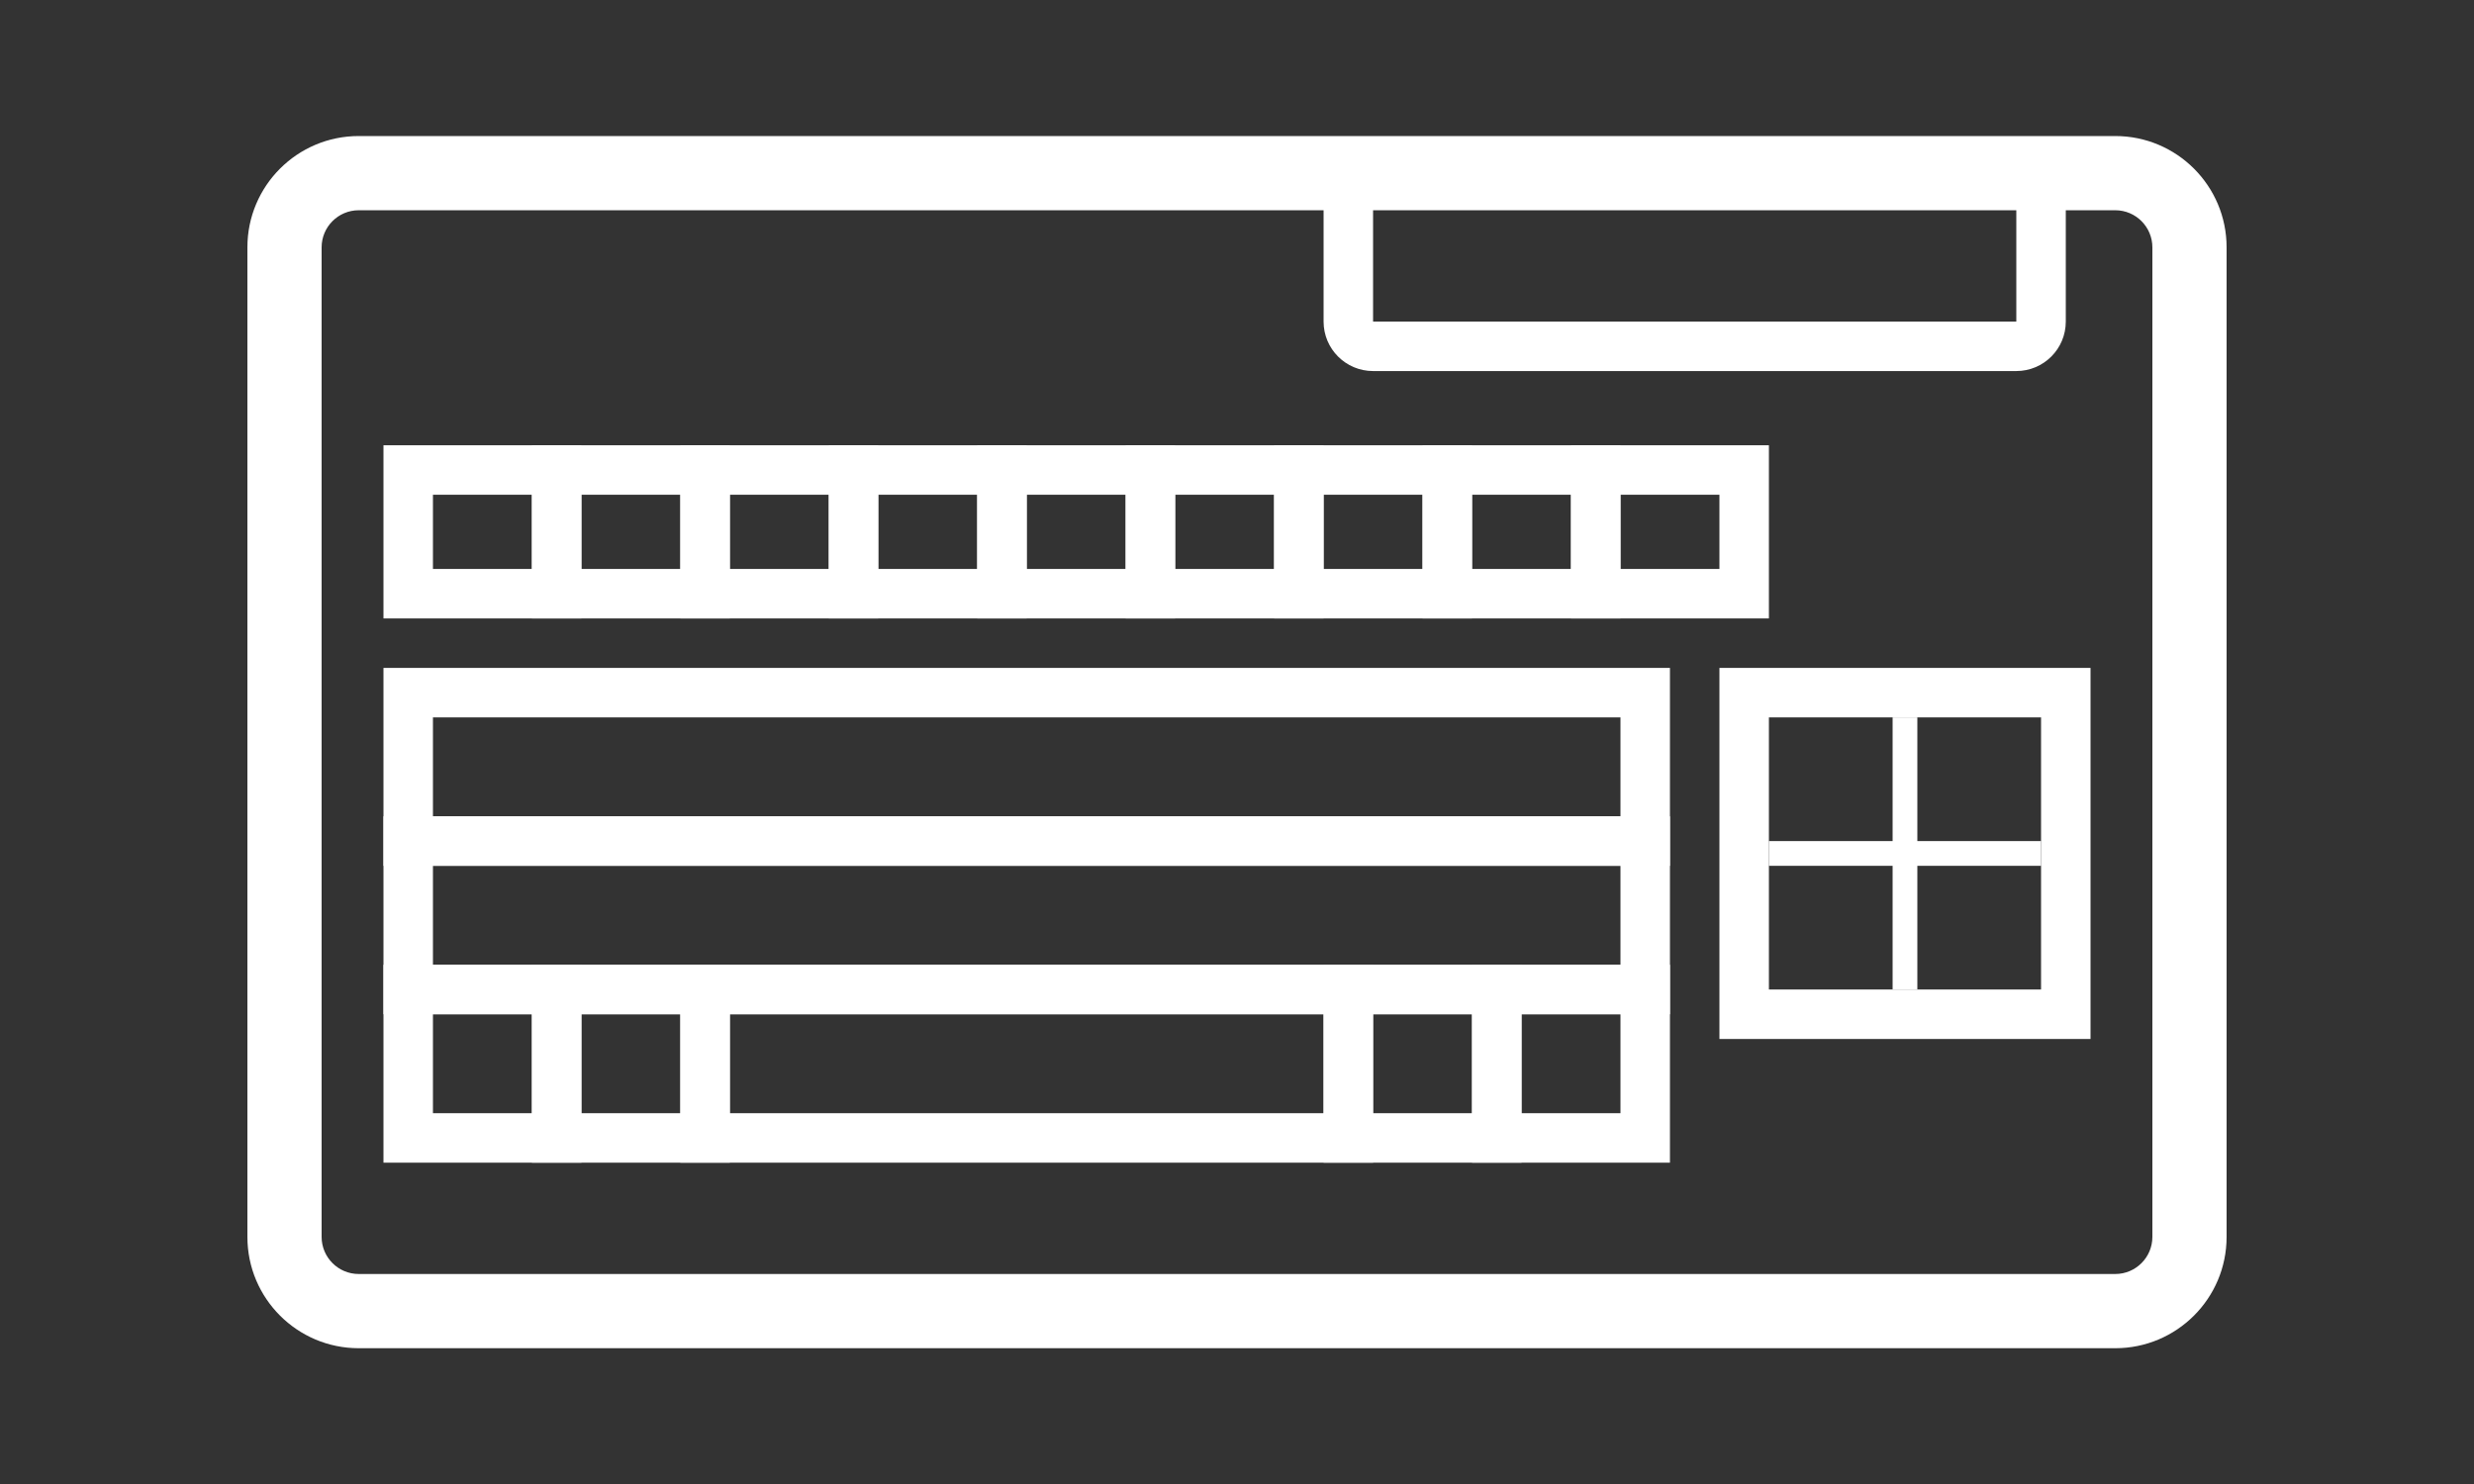 <?xml version="1.0" encoding="UTF-8" standalone="no"?>
<!DOCTYPE svg PUBLIC "-//W3C//DTD SVG 1.1//EN" "http://www.w3.org/Graphics/SVG/1.1/DTD/svg11.dtd">
<svg width="100%" height="100%" viewBox="0 0 100 60" version="1.1" xmlns="http://www.w3.org/2000/svg" xmlns:xlink="http://www.w3.org/1999/xlink" xml:space="preserve" xmlns:serif="http://www.serif.com/" style="fill-rule:evenodd;clip-rule:evenodd;stroke-linejoin:round;stroke-miterlimit:2;">
    <rect x="0" y="0" width="100" height="60" fill="#333333" stroke="none"/>
    <g transform="matrix(1,0,0,1,0,-620)">
        <g id="MSX" transform="matrix(1,0,0,0.6,0,620)">
            <rect x="0" y="0" width="100" height="100" style="fill:none;"/>
            <g id="Group-121" serif:id="Group 121" transform="matrix(1,0,0,1.667,-26,9.167)">
                <g id="Vector">
                    <path d="M36,4.5C36,2.015 38.015,0 40.5,0L111.5,0C113.985,0 116,2.015 116,4.5L116,44.5C116,46.985 113.985,49 111.5,49L40.5,49C38.015,49 36,46.985 36,44.5L36,4.5ZM40.5,3C39.672,3 39,3.672 39,4.5L39,44.5C39,45.328 39.672,46 40.5,46L111.5,46C112.328,46 113,45.328 113,44.5L113,4.5C113,3.672 112.328,3 111.5,3L40.5,3Z" style="fill:white;"/>
                    <path d="M91.5,29.5L43.5,29.5L43.5,33.5L91.5,33.5L91.5,29.5ZM41.5,27.5L41.5,35.5L93.5,35.5L93.5,27.5L41.5,27.5Z" style="fill:white;"/>
                    <path d="M91.5,23.5L43.5,23.5L43.5,27.5L91.5,27.5L91.5,23.5ZM41.5,21.5L41.5,29.5L93.5,29.5L93.5,21.5L41.5,21.5Z" style="fill:white;"/>
                    <path d="M47.5,14.5L43.5,14.5L43.5,17.5L47.5,17.5L47.5,14.5ZM41.5,12.5L41.5,19.5L49.5,19.5L49.5,12.5L41.5,12.5Z" style="fill:white;"/>
                    <path d="M53.5,14.5L49.5,14.5L49.5,17.5L53.5,17.5L53.5,14.5ZM47.5,12.5L47.5,19.5L55.5,19.5L55.5,12.5L47.5,12.5Z" style="fill:white;"/>
                    <path d="M59.5,14.5L55.5,14.5L55.5,17.5L59.5,17.5L59.5,14.5ZM53.5,12.5L53.5,19.5L61.5,19.5L61.5,12.5L53.5,12.5Z" style="fill:white;"/>
                    <path d="M65.5,14.5L61.5,14.5L61.5,17.5L65.5,17.5L65.5,14.5ZM59.5,12.5L59.5,19.5L67.5,19.5L67.5,12.5L59.5,12.5Z" style="fill:white;"/>
                    <path d="M71.5,14.5L67.5,14.5L67.5,17.5L71.5,17.5L71.5,14.5ZM65.5,12.5L65.5,19.5L73.5,19.5L73.5,12.5L65.5,12.5Z" style="fill:white;"/>
                    <path d="M77.5,14.5L73.5,14.5L73.5,17.5L77.5,17.5L77.5,14.5ZM71.5,12.5L71.5,19.5L79.5,19.5L79.5,12.5L71.5,12.5Z" style="fill:white;"/>
                    <path d="M83.5,14.5L79.5,14.5L79.5,17.5L83.5,17.5L83.5,14.5ZM77.5,12.5L77.5,19.5L85.5,19.5L85.5,12.5L77.5,12.5Z" style="fill:white;"/>
                    <path d="M89.5,14.5L85.5,14.5L85.5,17.5L89.5,17.5L89.5,14.5ZM83.5,12.5L83.5,19.5L91.5,19.5L91.5,12.5L83.5,12.5Z" style="fill:white;"/>
                    <path d="M95.5,14.5L91.5,14.5L91.5,17.5L95.5,17.5L95.5,14.5ZM89.5,12.5L89.5,19.5L97.5,19.5L97.5,12.5L89.5,12.5Z" style="fill:white;"/>
                    <path d="M107.5,2.5L81.5,2.5L81.5,7.5L107.5,7.5L107.5,2.5ZM81.5,0.5C80.395,0.5 79.5,1.395 79.5,2.5L79.5,7.5C79.5,8.605 80.395,9.5 81.5,9.5L107.5,9.5C108.605,9.5 109.5,8.605 109.5,7.5L109.5,2.5C109.5,1.395 108.605,0.5 107.5,0.5L81.5,0.5Z" style="fill:white;"/>
                    <path d="M108.5,23.5L97.5,23.5L97.5,34.5L108.5,34.5L108.5,23.5ZM95.5,21.5L95.5,36.5L110.5,36.5L110.5,21.5L95.5,21.5Z" style="fill:white;"/>
                    <path d="M79.5,35.5L55.5,35.5L55.5,39.5L79.5,39.5L79.5,35.5ZM53.5,33.5L53.5,41.5L81.5,41.5L81.5,33.5L53.5,33.5Z" style="fill:white;"/>
                    <path d="M47.5,35.5L43.5,35.5L43.5,39.5L47.5,39.5L47.5,35.5ZM41.5,33.5L41.5,41.5L49.5,41.5L49.5,33.5L41.5,33.5Z" style="fill:white;"/>
                    <path d="M53.5,35.5L49.5,35.5L49.5,39.5L53.5,39.5L53.5,35.5ZM47.5,33.5L47.5,41.5L55.5,41.5L55.5,33.5L47.5,33.5Z" style="fill:white;"/>
                    <path d="M85.5,35.5L81.5,35.5L81.5,39.5L85.5,39.5L85.5,35.5ZM79.5,33.5L79.5,41.5L87.5,41.5L87.5,33.5L79.5,33.5Z" style="fill:white;"/>
                    <path d="M91.5,35.5L87.5,35.5L87.5,39.5L91.5,39.5L91.5,35.5ZM85.5,33.5L85.5,41.5L93.5,41.5L93.5,33.5L85.5,33.5Z" style="fill:white;"/>
                    <rect x="102.5" y="23.5" width="1" height="11" style="fill:white;fill-rule:nonzero;"/>
                    <rect x="97.5" y="28.5" width="11" height="1" style="fill:white;fill-rule:nonzero;"/>
                </g>
            </g>
        </g>
    </g>
</svg>
